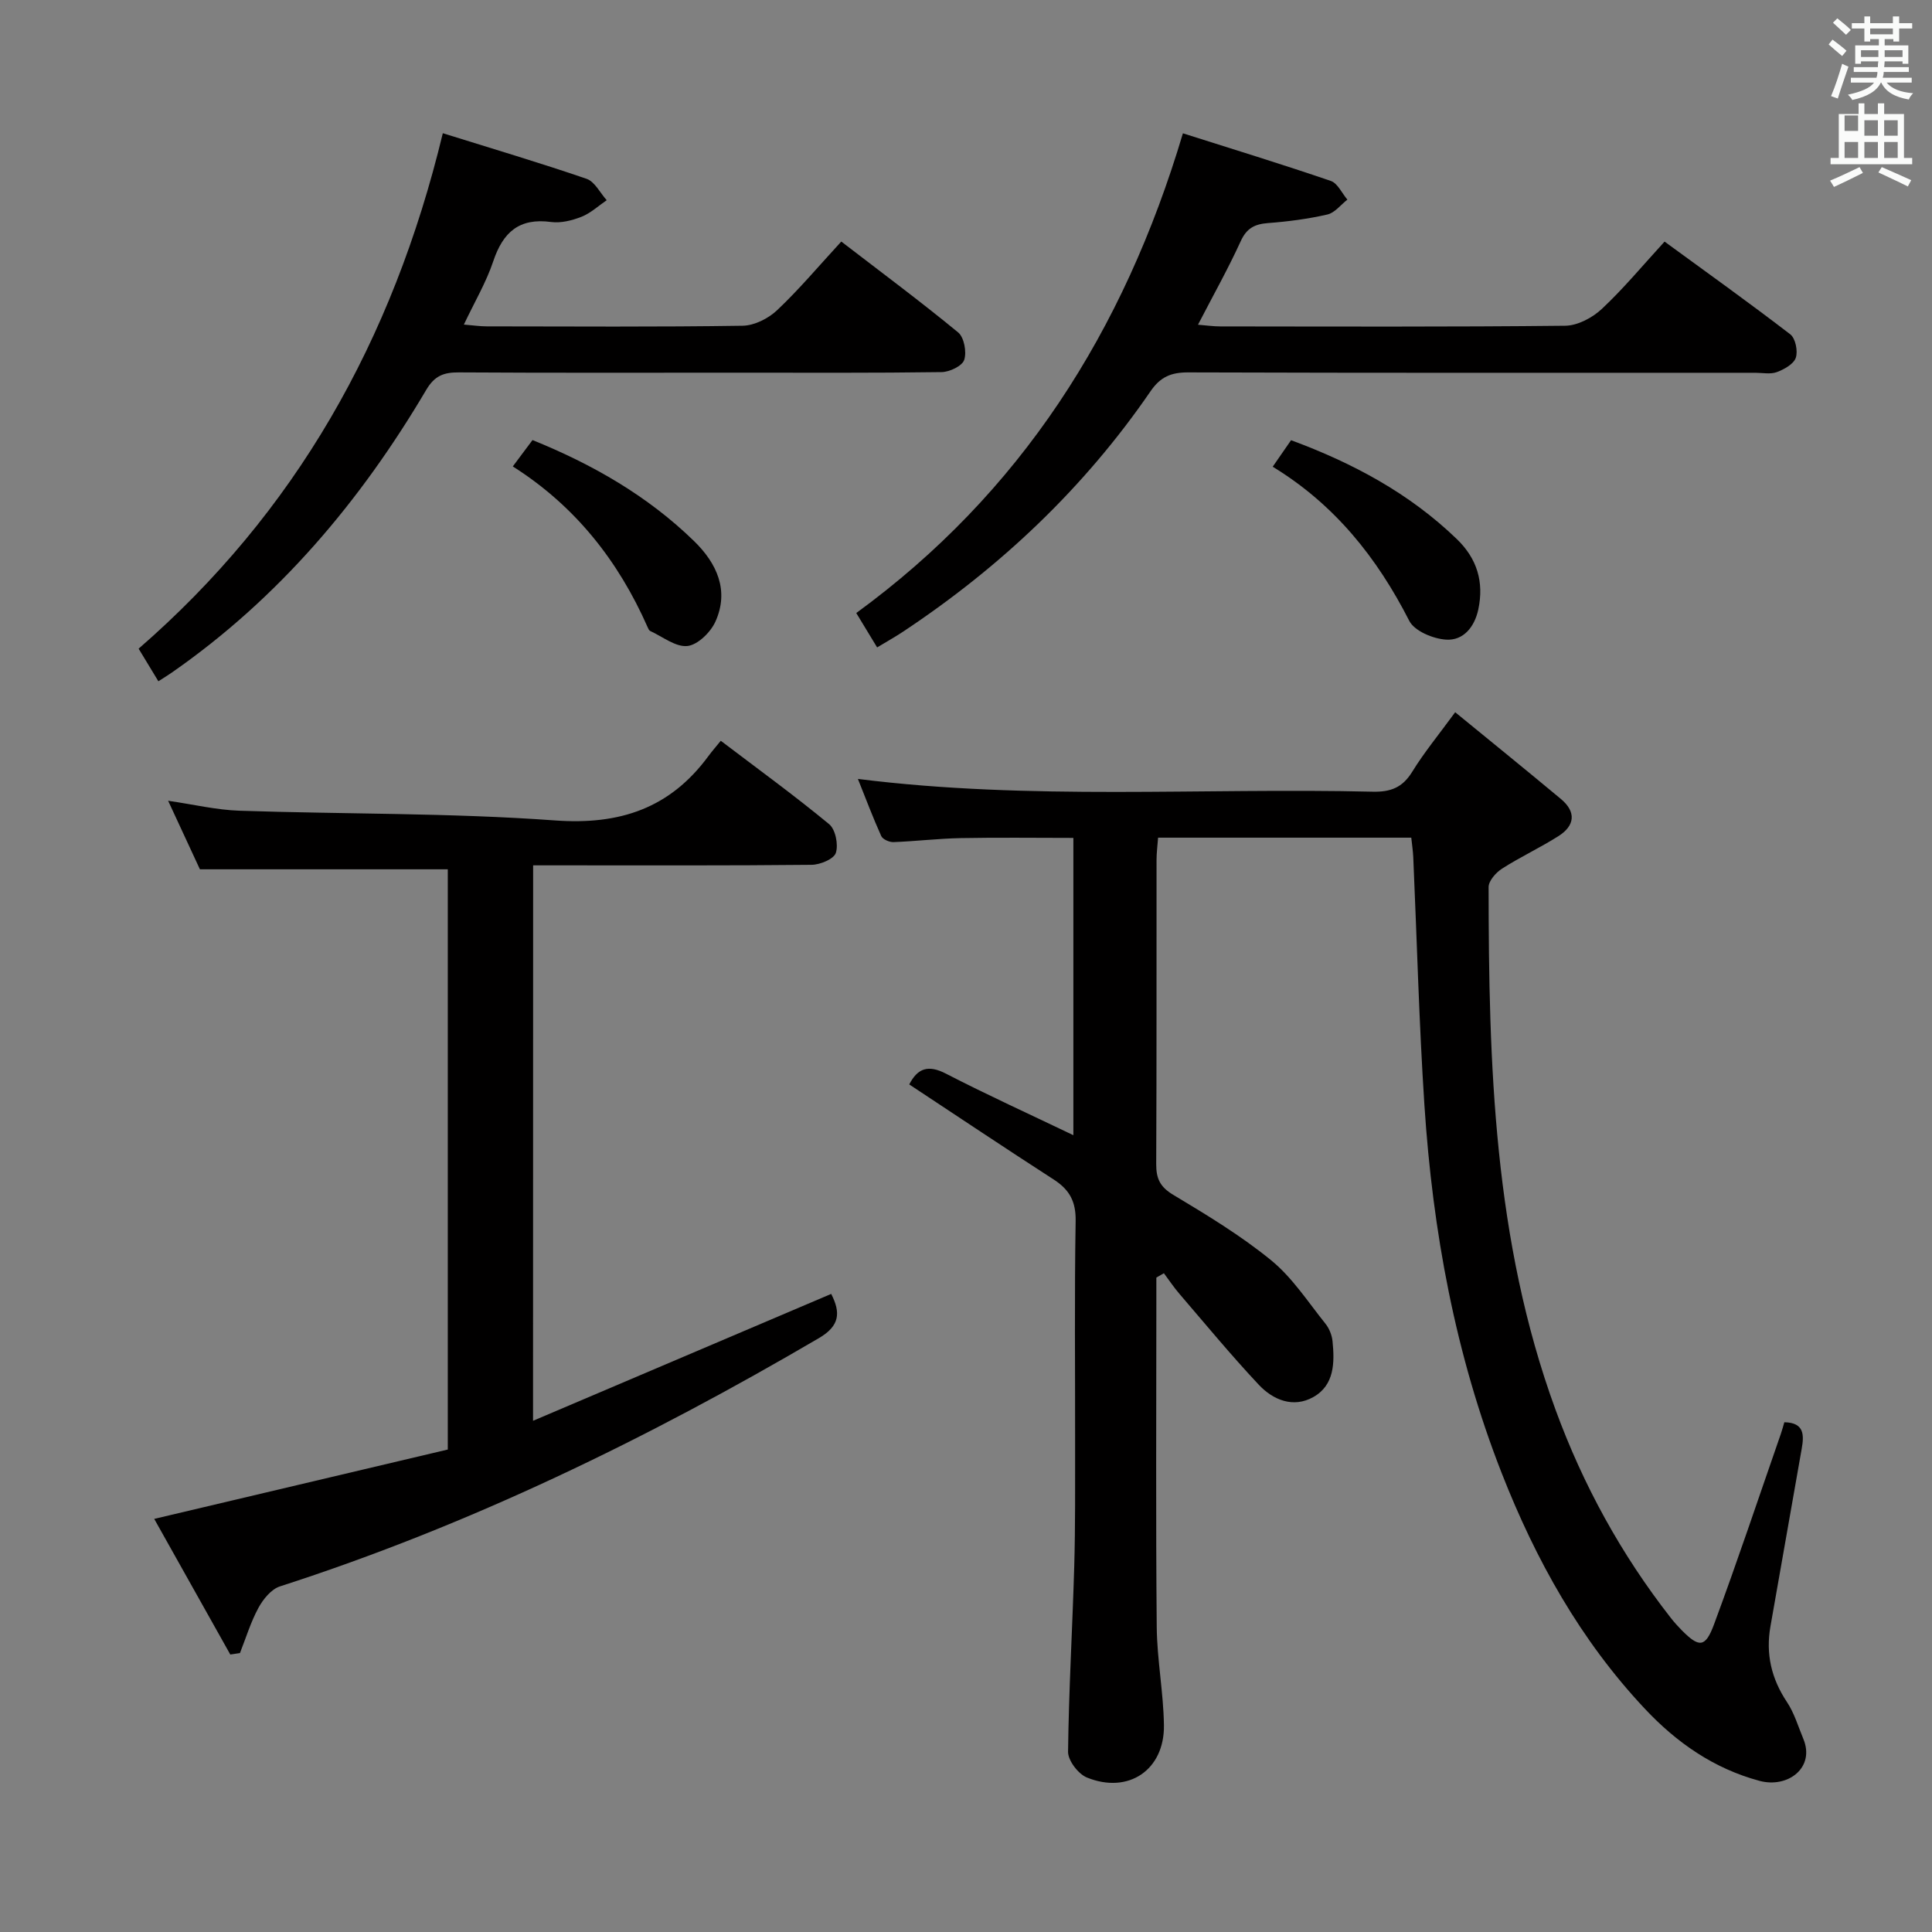 <svg enable-background="new 0 0 400 400" viewBox="0 0 400 400" xmlns="http://www.w3.org/2000/svg"><rect x="0" y="0" width="400" height="400" fill="#808080" stroke="none"/><path d="m378.6 9.2.8-1c.9.7 1.9 1.4 2.9 2.3l-.9 1.1c-1.1-.9-2-1.7-2.8-2.4zm.5 10.7c.9-2.1 1.6-4.3 2.3-6.7.4.2.8.4 1.3.6-.7 2.1-1.5 4.3-2.2 6.6zm.4-15.2.9-.9c1 .8 2 1.6 2.8 2.4l-1 1c-1-.9-1.9-1.8-2.7-2.5zm12.5-1.3h1.2v1.4h2.7v1.1h-2.7v2.7h-1.2v-.5h-1.8v1.3h4.9v3.8h-1.2v-.5h-3.7c0 .4-.1.9-.1 1.2h5.1v1h-5.2c0 .5-.1.9-.2 1.2h6v1h-5.2c1.1 1.3 2.9 2 5.5 2.2-.4.4-.7.8-.9 1.3-2.9-.5-4.8-1.6-5.7-3.5h-.1c-.8 1.7-2.7 2.9-5.9 3.6-.2-.4-.6-.8-.9-1.1 2.8-.6 4.6-1.4 5.4-2.5h-4.8v-1h5.3c.1-.3.2-.7.2-1.2h-4.9v-1h5c0-.4 0-.8.1-1.2h-3.6v.5h-1.2v-3.8h4.9v-1.3h-1.8v.5h-1.2v-2.7h-2.6v-1.1h2.6v-1.4h1.2v1.4h4.7v-1.4zm-6.7 8.4h3.6c0-.4 0-.9 0-1.4h-3.6zm1.9-4.7h4.7v-1.2h-4.7zm6.7 3.3h-3.7v1.4h3.7z" fill="#fafbfa"/><path d="m384.7 21.4h1.3v2.2h2.8v-2.2h1.3v2.2h4.1v9.1h1.7v1.3h-16.9v-1.3h1.7v-9.1h4.1v-2.2zm.3 13.2.7 1.2c-1.8.9-3.8 1.9-6 2.9-.2-.4-.5-.8-.8-1.3 2.4-1 4.4-2 6.1-2.8zm-3.1-7.5h2.8v-3.2h-2.8v4.2zm0 5.6h2.8v-3.3h-2.8zm4.1-4.6h2.8v-3.2h-2.8zm0 4.6h2.8v-3.3h-2.8zm3.6 1.9c2.1.9 4.1 1.8 6.1 2.7l-.7 1.3c-2.2-1.1-4.2-2-6.1-2.9zm3.3-9.7h-2.8v3.2h2.8zm-2.8 7.8h2.8v-3.3h-2.8z" fill="#fafbfa"/><g fill="#010000"><path d="m239.41 264.51v5.3c0 22.33-.13 44.67.08 67 .06 6.79 1.39 13.57 1.49 20.36.14 9.27-7.35 14.35-15.96 10.84-1.79-.73-3.91-3.52-3.89-5.33.15-12.8.91-25.59 1.28-38.39.24-8.49.17-16.99.18-25.49.02-15.33-.15-30.67.11-46 .07-4.02-1.26-6.47-4.49-8.56-10.05-6.49-20-13.14-29.96-19.72 1.75-3.4 3.96-4.11 7.6-2.23 8.53 4.4 17.27 8.37 26.38 12.74 0-20.62 0-40.84 0-61.55-7.82 0-15.57-.11-23.3.04-4.65.09-9.29.65-13.94.83-.86.03-2.23-.57-2.54-1.26-1.7-3.76-3.15-7.63-4.83-11.82 35.74 4.49 71.19 1.8 106.56 2.64 3.73.09 6.18-.84 8.19-4.1 2.5-4.06 5.57-7.78 8.91-12.35 7.57 6.2 14.77 12.02 21.89 17.96 3.23 2.7 2.89 5.54-.54 7.71-3.78 2.39-7.86 4.29-11.63 6.7-1.27.81-2.8 2.53-2.8 3.83.02 36.65 1.03 73.18 13.86 108.22 5.72 15.61 13.6 29.96 23.83 43.05.72.92 1.5 1.79 2.32 2.62 3.57 3.59 4.86 3.61 6.66-1.24 4.85-13.07 9.26-26.3 13.84-39.46.27-.77.47-1.56.72-2.39 4.17.08 4.09 2.67 3.59 5.51-2.16 12.26-4.32 24.51-6.47 36.77-1 5.68.19 10.81 3.42 15.65 1.52 2.28 2.32 5.05 3.39 7.62 2.48 5.96-3.19 10.27-9.06 8.7-9.47-2.54-17.2-7.94-23.78-14.96-13.29-14.15-22.57-30.79-29.61-48.76-9.6-24.5-14.29-50.06-16-76.19-1.12-17.09-1.55-34.23-2.31-51.35-.06-1.29-.26-2.57-.41-4.02-17.56 0-34.81 0-52.42 0-.12 1.67-.32 3.13-.32 4.58-.02 21 .03 42-.07 63-.01 2.97.77 4.71 3.5 6.35 6.99 4.19 14.03 8.45 20.31 13.58 4.39 3.59 7.62 8.62 11.23 13.12.8.99 1.35 2.4 1.47 3.66.44 4.41.39 9.06-3.97 11.52-4.15 2.34-8.34.62-11.32-2.56-5.69-6.06-10.99-12.49-16.41-18.8-1.16-1.35-2.15-2.84-3.22-4.27-.53.29-1.05.6-1.56.9z"/><path d="m110.36 294.16c20.96-8.92 41.2-17.53 61.73-26.27 1.98 3.87 1.81 6.6-2.54 9.15-35.51 20.82-72.33 38.75-111.6 51.41-1.8.58-3.47 2.65-4.44 4.43-1.6 2.95-2.59 6.23-3.83 9.37-.67.1-1.34.2-2 .3-5.21-9.29-10.42-18.59-15.75-28.08 20.62-4.87 40.69-9.61 60.78-14.36 0-40.61 0-80.39 0-120.13-16.97 0-33.83 0-51.32 0-1.87-4.03-4.09-8.82-6.58-14.19 5.31.77 10.01 1.9 14.74 2.06 21.78.73 43.62.43 65.32 2.01 13.52.99 23.88-2.54 31.83-13.36.69-.94 1.46-1.81 2.53-3.13 7.81 5.93 15.31 11.38 22.44 17.27 1.31 1.08 1.94 4.24 1.38 5.95-.42 1.27-3.26 2.45-5.03 2.46-17.33.18-34.66.11-51.98.11-1.79 0-3.58 0-5.66 0-.02 38.13-.02 75.72-.02 115z"/><path d="m244.91 27.6c10.29 3.27 20.51 6.4 30.62 9.86 1.42.49 2.3 2.54 3.43 3.87-1.37 1.07-2.61 2.73-4.14 3.08-4.01.92-8.14 1.46-12.25 1.77-2.77.21-4.45 1.03-5.69 3.75-2.61 5.72-5.7 11.21-8.85 17.3 1.77.14 3.19.35 4.6.35 23.81.02 47.63.12 71.44-.14 2.56-.03 5.61-1.65 7.56-3.47 4.48-4.19 8.42-8.95 13-13.95 8.76 6.4 17.51 12.65 26.03 19.2 1.07.82 1.61 3.47 1.14 4.85-.44 1.31-2.4 2.4-3.93 2.97-1.32.49-2.96.14-4.46.14-39.14 0-78.27.05-117.41-.08-3.52-.01-5.74.91-7.79 3.9-13.72 20-31.04 36.37-51.21 49.76-1.64 1.09-3.37 2.05-5.4 3.28-1.43-2.36-2.69-4.44-4.32-7.12 33.94-24.78 55.35-58.13 67.63-99.32z"/><path d="m91.68 27.58c10.27 3.21 20.09 6.12 29.76 9.44 1.7.58 2.8 2.91 4.17 4.43-1.72 1.17-3.31 2.67-5.19 3.42-1.97.78-4.29 1.36-6.33 1.09-6.61-.89-9.96 2.13-11.97 8.14-1.46 4.36-3.86 8.4-6.08 13.1 1.88.15 3.31.37 4.74.37 17.66.02 35.32.14 52.98-.13 2.43-.04 5.32-1.5 7.14-3.22 4.56-4.31 8.62-9.15 13.28-14.21 8.27 6.36 16.39 12.39 24.19 18.81 1.24 1.02 1.8 4.05 1.26 5.69-.41 1.26-3.03 2.51-4.69 2.53-13.99.2-27.99.12-41.98.12-19.33 0-38.65.06-57.98-.06-3.13-.02-5.02.71-6.74 3.63-13.6 23.04-30.55 43.13-52.67 58.52-.79.55-1.62 1.05-2.78 1.8-1.34-2.22-2.53-4.17-4.09-6.75 32.38-28.13 52.6-63.65 62.98-106.72z"/><path d="m106.17 96.57c1.49-1.99 2.67-3.57 4.08-5.46 12.38 5.01 23.83 11.54 33.46 20.93 4.68 4.56 7.33 10.21 4.4 16.68-1 2.2-3.67 4.81-5.8 5.03-2.43.25-5.13-1.94-7.69-3.11-.26-.12-.42-.52-.55-.82-6.04-13.68-14.95-25.04-27.9-33.25z"/><path d="m263.5 96.63c1.4-2.02 2.51-3.64 3.8-5.49 12.75 4.71 24.48 10.97 34.32 20.47 4.2 4.05 5.65 8.89 4.45 14.55-.77 3.63-3.08 6.5-6.67 6.27-2.69-.17-6.56-1.78-7.63-3.9-6.66-13.05-15.41-24.06-28.27-31.9z"/></g></svg>